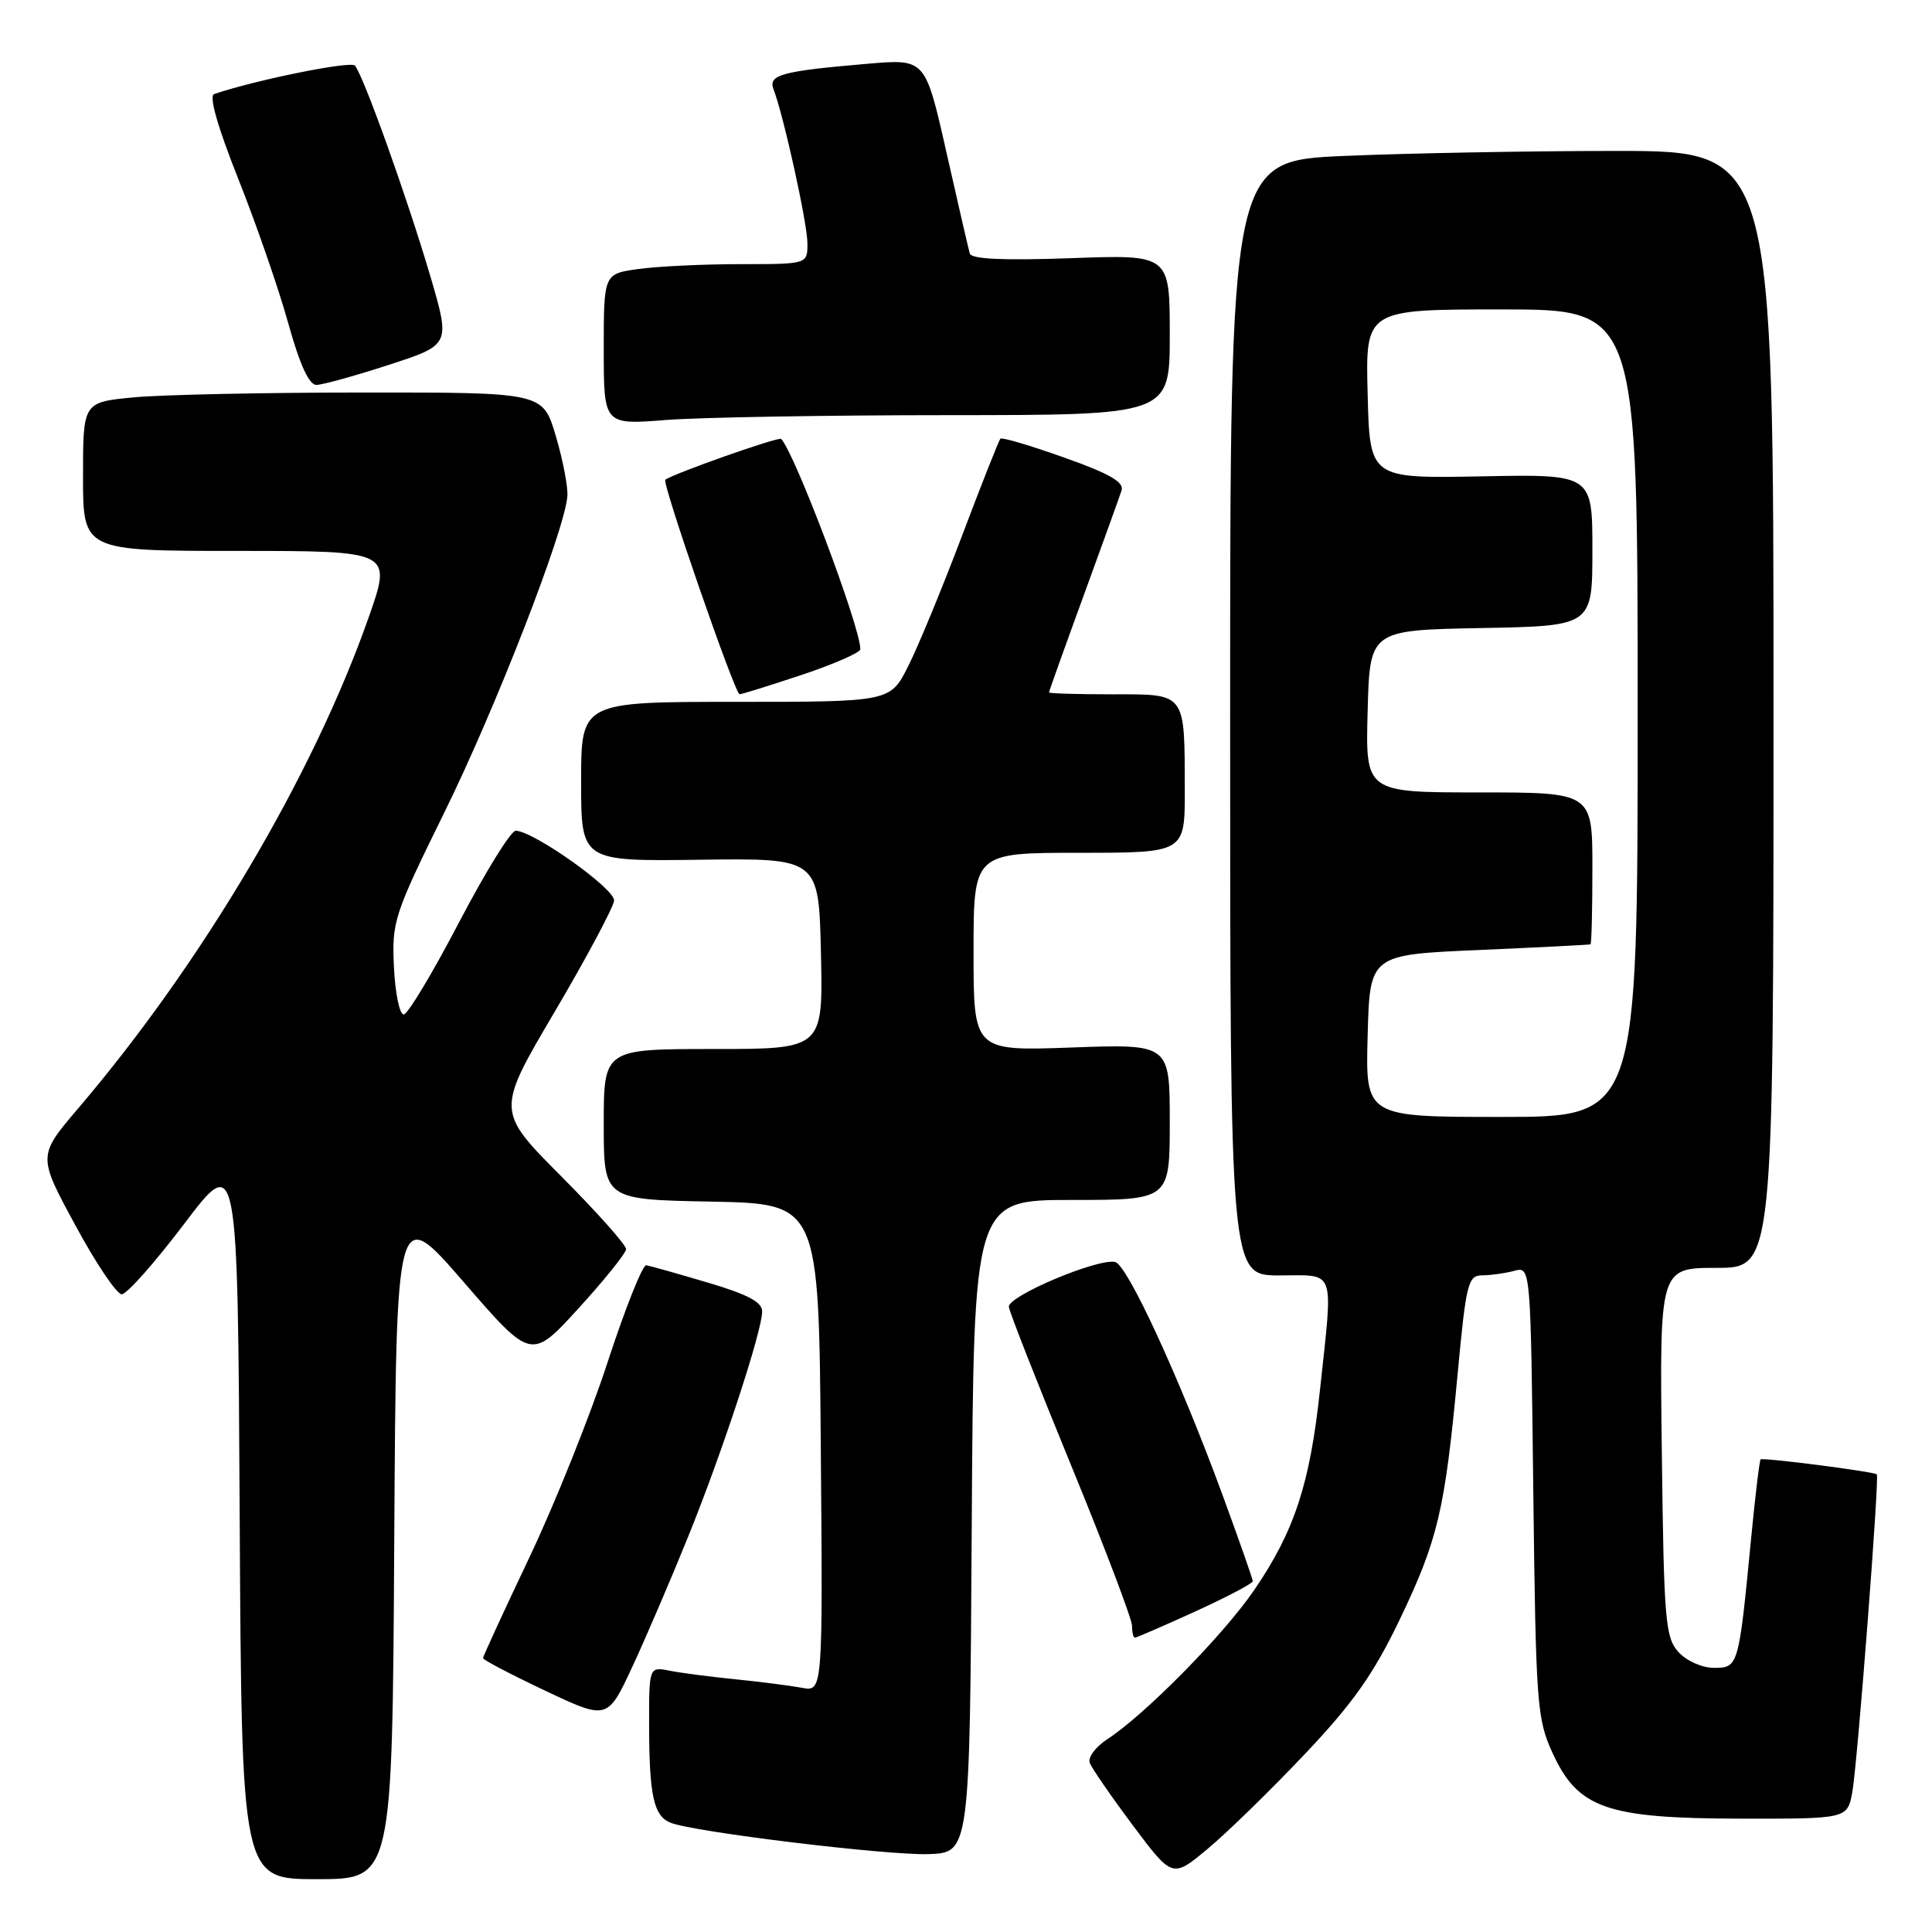 <?xml version="1.0" encoding="UTF-8" standalone="no"?>
<!DOCTYPE svg PUBLIC "-//W3C//DTD SVG 1.1//EN" "http://www.w3.org/Graphics/SVG/1.1/DTD/svg11.dtd" >
<svg xmlns="http://www.w3.org/2000/svg" xmlns:xlink="http://www.w3.org/1999/xlink" version="1.1" viewBox="0 0 256 256">
 <g >
 <path fill="currentColor"
d=" M 52.24 204.27 C 52.50 159.55 52.50 159.55 61.45 169.89 C 70.40 180.22 70.40 180.22 76.66 173.36 C 80.10 169.59 82.94 166.06 82.96 165.52 C 82.98 164.98 79.12 160.64 74.38 155.88 C 65.75 147.21 65.75 147.21 73.49 134.08 C 77.75 126.85 81.29 120.21 81.37 119.33 C 81.49 117.79 70.86 110.22 68.35 110.07 C 67.72 110.03 64.35 115.48 60.85 122.17 C 57.36 128.86 54.05 134.38 53.50 134.42 C 52.95 134.46 52.37 131.65 52.20 128.17 C 51.91 122.10 52.19 121.26 58.87 107.67 C 65.67 93.87 74.87 70.21 75.18 65.73 C 75.27 64.50 74.58 60.91 73.64 57.75 C 71.94 52.00 71.94 52.00 48.22 52.01 C 35.17 52.01 21.46 52.30 17.75 52.65 C 11.00 53.29 11.00 53.29 11.00 63.14 C 11.00 73.00 11.00 73.00 31.47 73.00 C 51.94 73.00 51.94 73.00 48.87 81.75 C 41.53 102.67 26.85 127.51 10.39 146.83 C 5.00 153.16 5.00 153.16 9.97 162.33 C 12.69 167.37 15.47 171.50 16.13 171.50 C 16.80 171.50 20.53 167.29 24.42 162.15 C 31.50 152.80 31.50 152.80 31.76 200.90 C 32.02 249.00 32.02 249.00 42.00 249.00 C 51.98 249.00 51.98 249.00 52.24 204.27 Z  M 172.92 232.40 C 179.28 225.68 181.99 221.84 185.44 214.66 C 190.53 204.05 191.45 200.15 193.13 182.19 C 194.28 169.93 194.51 169.00 196.43 168.99 C 197.57 168.98 199.47 168.71 200.66 168.39 C 202.82 167.81 202.82 167.81 203.17 197.66 C 203.51 225.86 203.65 227.76 205.72 232.28 C 209.09 239.63 212.88 240.95 230.64 240.98 C 244.78 241.00 244.78 241.00 245.44 237.47 C 246.10 233.94 249.05 195.72 248.69 195.36 C 248.33 195.00 233.56 193.10 233.29 193.38 C 233.14 193.53 232.56 198.34 232.01 204.08 C 230.39 220.84 230.34 221.00 227.11 221.00 C 225.53 221.00 223.48 220.08 222.40 218.90 C 220.66 216.97 220.47 214.74 220.20 192.40 C 219.90 168.00 219.90 168.00 227.45 168.00 C 235.00 168.00 235.00 168.00 235.00 94.00 C 235.00 20.00 235.00 20.00 214.16 20.00 C 202.70 20.00 186.50 20.30 178.16 20.66 C 163.00 21.31 163.00 21.31 163.00 95.16 C 163.00 169.00 163.00 169.00 169.50 169.00 C 177.09 169.00 176.66 167.78 174.90 184.21 C 173.57 196.63 171.52 202.87 166.23 210.63 C 162.15 216.62 151.74 227.19 146.70 230.47 C 145.16 231.48 144.12 232.88 144.40 233.60 C 144.68 234.32 147.25 238.05 150.13 241.90 C 155.36 248.88 155.36 248.88 160.08 244.93 C 162.68 242.76 168.45 237.12 172.92 232.40 Z  M 128.76 202.25 C 129.02 159.00 129.02 159.00 142.01 159.00 C 155.00 159.00 155.00 159.00 155.00 148.66 C 155.00 138.33 155.00 138.33 142.00 138.80 C 129.00 139.27 129.00 139.27 129.00 126.13 C 129.00 113.00 129.00 113.00 143.00 113.00 C 157.00 113.00 157.00 113.00 156.99 104.75 C 156.96 91.64 157.24 92.00 147.38 92.00 C 142.77 92.00 139.00 91.89 139.00 91.75 C 139.00 91.61 141.05 85.87 143.56 79.00 C 146.07 72.12 148.34 65.83 148.61 65.00 C 148.98 63.88 147.03 62.76 141.01 60.63 C 136.56 59.04 132.75 57.92 132.56 58.13 C 132.36 58.33 130.07 64.12 127.47 71.00 C 124.87 77.88 121.67 85.64 120.35 88.25 C 117.97 93.00 117.97 93.00 97.48 93.00 C 77.00 93.00 77.00 93.00 77.00 103.56 C 77.00 114.13 77.00 114.13 92.75 113.92 C 108.50 113.71 108.50 113.71 108.78 126.36 C 109.06 139.00 109.06 139.00 94.53 139.00 C 80.00 139.00 80.00 139.00 80.00 148.97 C 80.00 158.95 80.00 158.95 94.25 159.22 C 108.50 159.50 108.50 159.50 108.76 191.83 C 109.03 224.17 109.03 224.17 106.26 223.64 C 104.74 223.36 100.80 222.85 97.50 222.52 C 94.20 222.19 90.26 221.68 88.75 221.38 C 86.00 220.84 86.00 220.84 86.01 228.67 C 86.03 237.94 86.62 240.63 88.85 241.52 C 91.91 242.75 117.46 245.85 123.00 245.68 C 128.50 245.50 128.50 245.50 128.76 202.25 Z  M 91.23 203.50 C 95.74 192.35 100.97 176.41 100.99 173.79 C 101.00 172.53 99.10 171.52 93.75 169.94 C 89.76 168.76 86.11 167.73 85.63 167.65 C 85.15 167.57 82.85 173.35 80.51 180.50 C 78.18 187.65 73.50 199.31 70.13 206.40 C 66.76 213.50 64.00 219.49 64.00 219.71 C 64.00 219.94 67.71 221.88 72.25 224.03 C 80.50 227.93 80.50 227.93 83.85 220.72 C 85.69 216.75 89.01 209.00 91.23 203.50 Z  M 158.38 213.53 C 162.57 211.61 166.00 209.81 166.00 209.52 C 166.00 209.23 164.15 203.97 161.90 197.84 C 156.21 182.40 149.36 167.56 147.76 167.22 C 145.40 166.72 133.49 171.76 133.68 173.17 C 133.77 173.90 137.49 183.35 141.93 194.17 C 146.37 204.99 150.00 214.56 150.00 215.42 C 150.00 216.29 150.17 217.00 150.38 217.00 C 150.58 217.00 154.18 215.44 158.38 213.53 Z  M 106.25 89.42 C 110.51 88.00 114.00 86.47 114.00 86.02 C 114.00 83.06 105.29 59.96 103.50 58.16 C 103.17 57.84 89.12 62.79 88.16 63.57 C 87.68 63.96 97.38 91.98 98.00 91.99 C 98.27 92.00 101.98 90.84 106.25 89.42 Z  M 125.75 55.01 C 155.00 55.00 155.00 55.00 155.00 44.37 C 155.00 33.73 155.00 33.73 141.91 34.21 C 132.94 34.53 128.72 34.34 128.50 33.59 C 128.33 32.99 126.93 26.94 125.40 20.15 C 122.61 7.80 122.61 7.80 115.06 8.44 C 103.55 9.42 101.75 9.91 102.50 11.84 C 103.83 15.29 106.99 29.61 106.99 32.25 C 107.00 35.00 107.00 35.00 98.14 35.00 C 93.27 35.00 87.19 35.29 84.64 35.64 C 80.00 36.27 80.00 36.27 80.00 46.28 C 80.00 56.30 80.00 56.30 88.25 55.65 C 92.79 55.30 109.66 55.01 125.75 55.01 Z  M 51.54 48.34 C 59.69 45.69 59.69 45.69 57.02 36.59 C 53.95 26.18 48.12 9.89 47.02 8.69 C 46.44 8.05 33.90 10.59 28.38 12.46 C 27.66 12.70 28.81 16.75 31.56 23.67 C 33.93 29.63 36.91 38.21 38.17 42.75 C 39.70 48.27 40.94 51.00 41.92 51.00 C 42.72 51.00 47.05 49.80 51.54 48.34 Z  M 181.22 137.25 C 181.50 126.50 181.50 126.50 196.00 125.88 C 203.97 125.53 210.61 125.19 210.75 125.13 C 210.89 125.06 211.00 120.50 211.00 115.00 C 211.00 105.00 211.00 105.00 195.97 105.00 C 180.93 105.00 180.93 105.00 181.22 94.25 C 181.50 83.50 181.50 83.50 196.25 83.22 C 211.00 82.95 211.00 82.95 211.00 72.89 C 211.00 62.83 211.00 62.83 196.25 63.12 C 181.50 63.40 181.50 63.40 181.22 52.20 C 180.93 41.00 180.93 41.00 198.97 41.00 C 217.00 41.00 217.00 41.00 217.00 94.50 C 217.00 148.00 217.00 148.00 198.97 148.00 C 180.93 148.00 180.93 148.00 181.22 137.25 Z "/>
</g>
</svg>